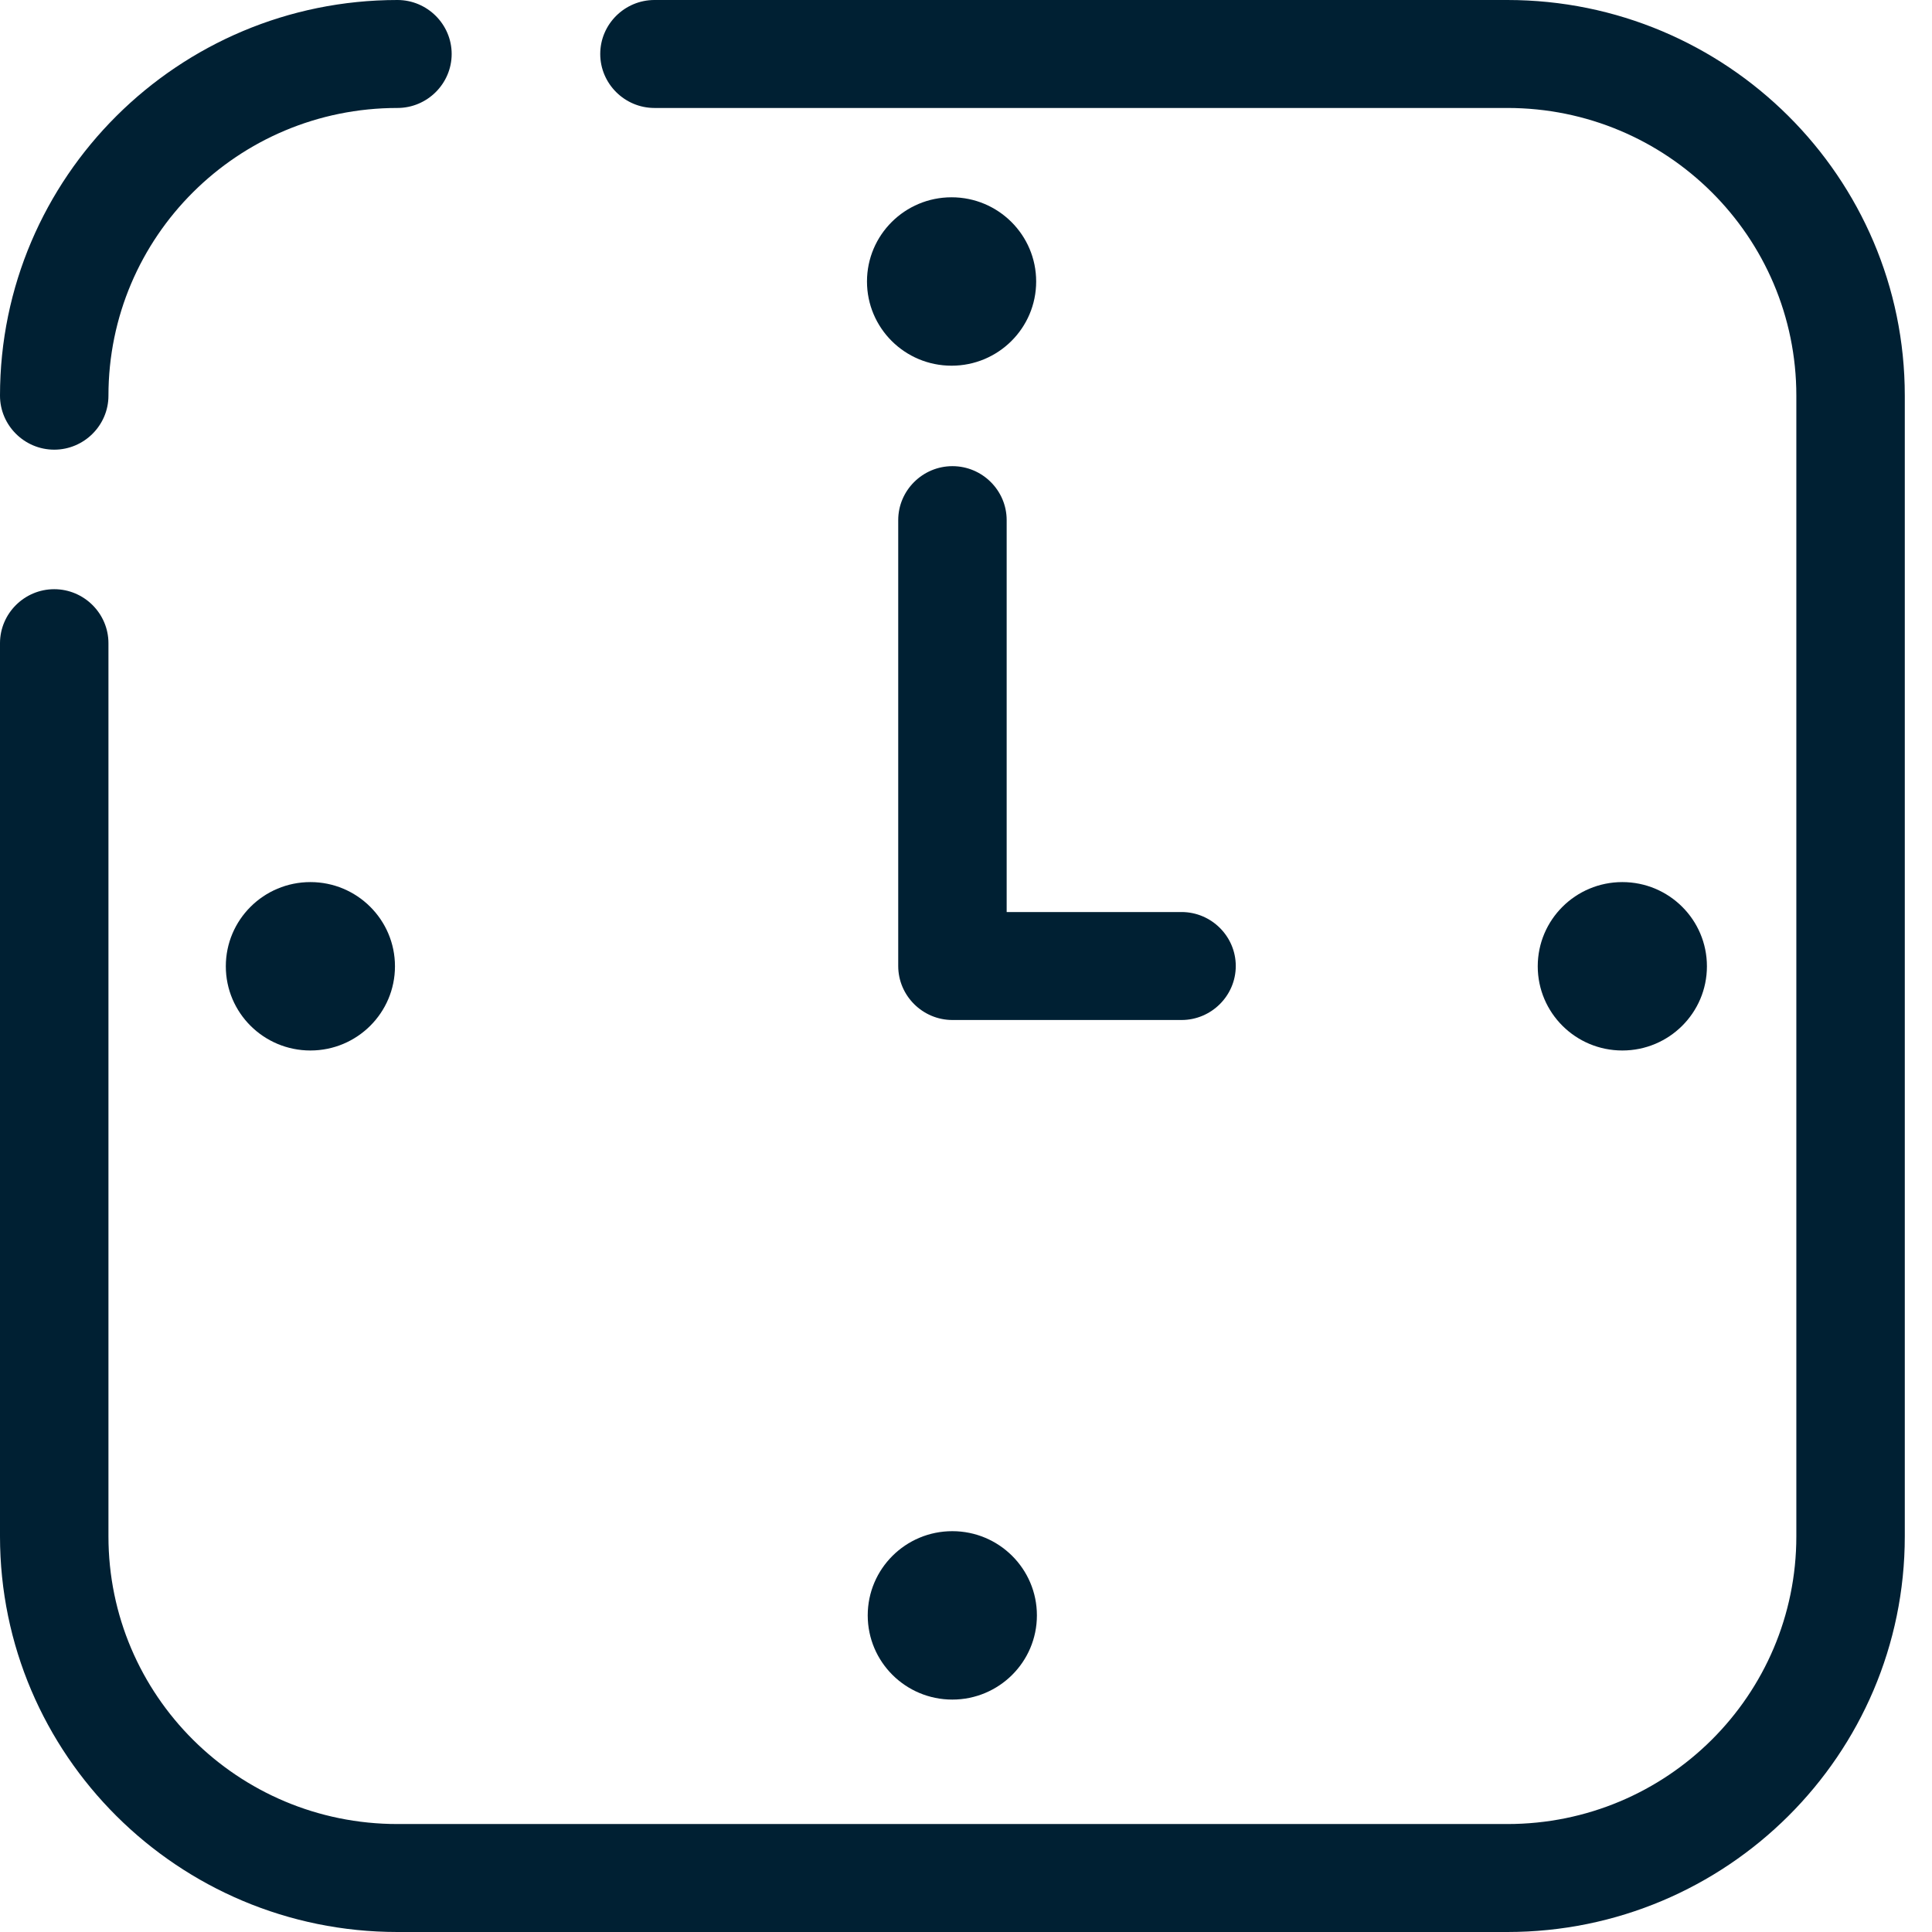 <svg width="60" height="60" viewBox="0 0 60 60" fill="none" xmlns="http://www.w3.org/2000/svg">
<path d="M29.575 52.782C31.026 52.782 32.202 51.611 32.202 50.167C32.202 48.723 31.026 47.552 29.575 47.552C28.124 47.552 26.948 48.723 26.948 50.167C26.948 51.611 28.124 52.782 29.575 52.782Z" fill="#002033"/>
<path d="M9.64 32.624C11.09 32.624 12.266 31.454 12.266 30.009C12.266 28.565 11.09 27.394 9.64 27.394C8.189 27.394 7.013 28.565 7.013 30.009C7.013 31.454 8.189 32.624 9.64 32.624Z" fill="#002033"/>
<path d="M50.383 32.624C51.834 32.624 53.01 31.454 53.01 30.009C53.01 28.565 51.834 27.394 50.383 27.394C48.932 27.394 47.756 28.565 47.756 30.009C47.756 31.454 48.932 32.624 50.383 32.624Z" fill="#002033"/>
<path d="M29.552 11.357C31.003 11.357 32.179 10.187 32.179 8.742C32.179 7.298 31.003 6.127 29.552 6.127C28.101 6.127 26.925 7.298 26.925 8.742C26.925 10.187 28.101 11.357 29.552 11.357Z" fill="#002033"/>
<path d="M3.368 47.712V19.975H0V47.712H3.368ZM12.343 56.647C7.384 56.647 3.368 52.649 3.368 47.712H0C0 54.493 5.532 60 12.343 60V56.647ZM46.812 56.647H12.343V60H46.812V56.647ZM55.787 47.712C55.787 52.649 51.771 56.647 46.812 56.647V60C53.623 60 59.155 54.493 59.155 47.712H55.787ZM55.787 12.288V47.712H59.155V12.288H55.787ZM46.812 3.353C51.771 3.353 55.787 7.351 55.787 12.288H59.155C59.155 5.507 53.623 0 46.812 0V3.353ZM20.325 3.353H46.812V0H20.325V3.353ZM3.368 19.975C3.368 19.053 2.61 18.298 1.684 18.298C0.758 18.298 0 19.053 0 19.975H3.368ZM20.325 0C19.398 0 18.641 0.754 18.641 1.676C18.641 2.598 19.398 3.353 20.325 3.353V0Z" fill="#002033"/>
<path d="M12.343 0C5.532 0 0 5.507 0 12.288H3.368C3.368 7.351 7.384 3.353 12.343 3.353V0ZM0 12.288C0 13.21 0.758 13.965 1.684 13.965C2.61 13.965 3.368 13.21 3.368 12.288H0ZM12.343 3.353C13.269 3.353 14.027 2.598 14.027 1.676C14.027 0.754 13.269 0 12.343 0V3.353Z" fill="#002033"/>
<path d="M29.579 31.677H36.694V28.324H29.579V31.677ZM27.895 16.153V30H31.263V16.153H27.895ZM36.694 31.677C37.62 31.677 38.378 30.922 38.378 30C38.378 29.078 37.62 28.324 36.694 28.324V31.677ZM29.579 30H27.895C27.895 30.922 28.653 31.677 29.579 31.677V30ZM31.263 16.153C31.263 15.231 30.506 14.477 29.579 14.477C28.653 14.477 27.895 15.231 27.895 16.153H31.263Z" fill="#002033"/>
</svg>
